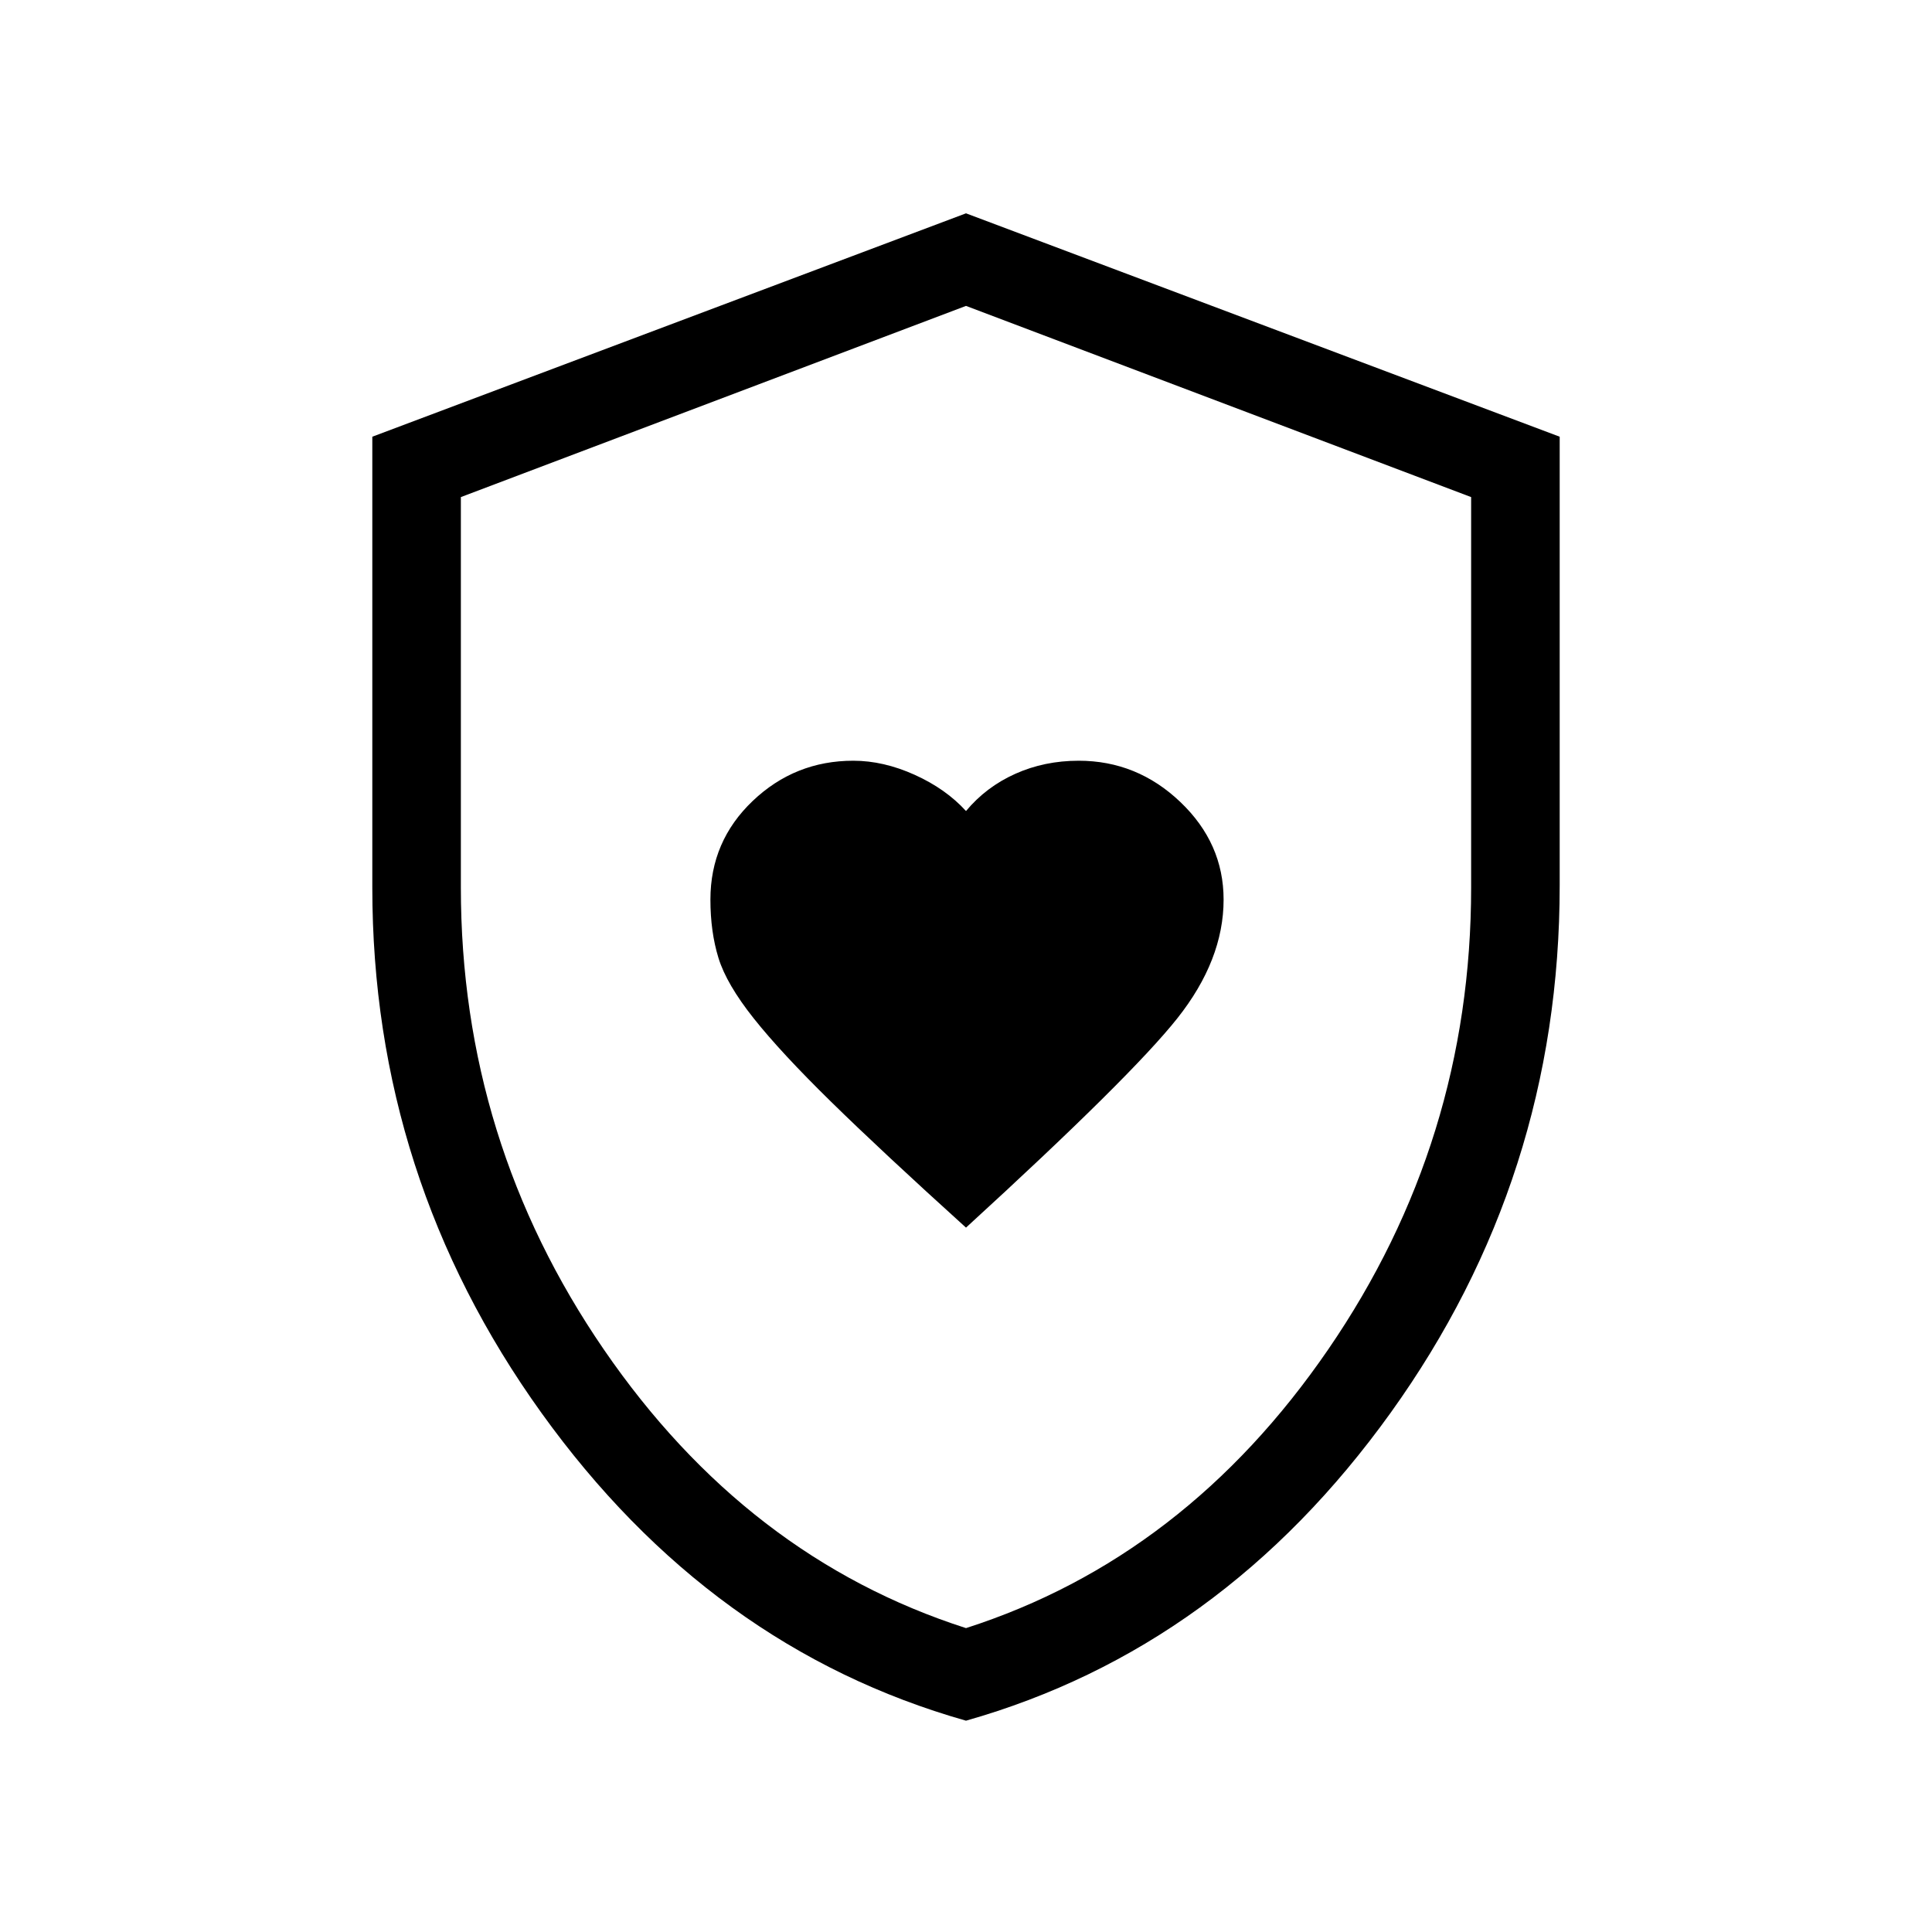 <svg xmlns="http://www.w3.org/2000/svg" height="48" width="48"><path d="M24 30.5q4.1-3.75 5.25-5.2 1.15-1.45 1.15-2.95 0-1.4-1.075-2.425T26.8 18.9q-.85 0-1.575.325T24 20.15q-.5-.55-1.275-.9-.775-.35-1.525-.35-1.45 0-2.5 1t-1.05 2.45q0 .8.2 1.45.2.65.875 1.5t1.925 2.075Q21.9 28.6 24 30.5Zm0 12.25q-6.35-1.8-10.55-7.65-4.2-5.85-4.2-13.05v-11.2L24 5.3l14.75 5.55V22q0 7.25-4.2 13.1T24 42.75Zm0-18.45Zm0 16.15q5.45-1.75 9-6.925t3.55-11.475v-9.7L24 7.6l-12.55 4.75v9.7q0 6.3 3.55 11.475t9 6.925Z"/></svg>